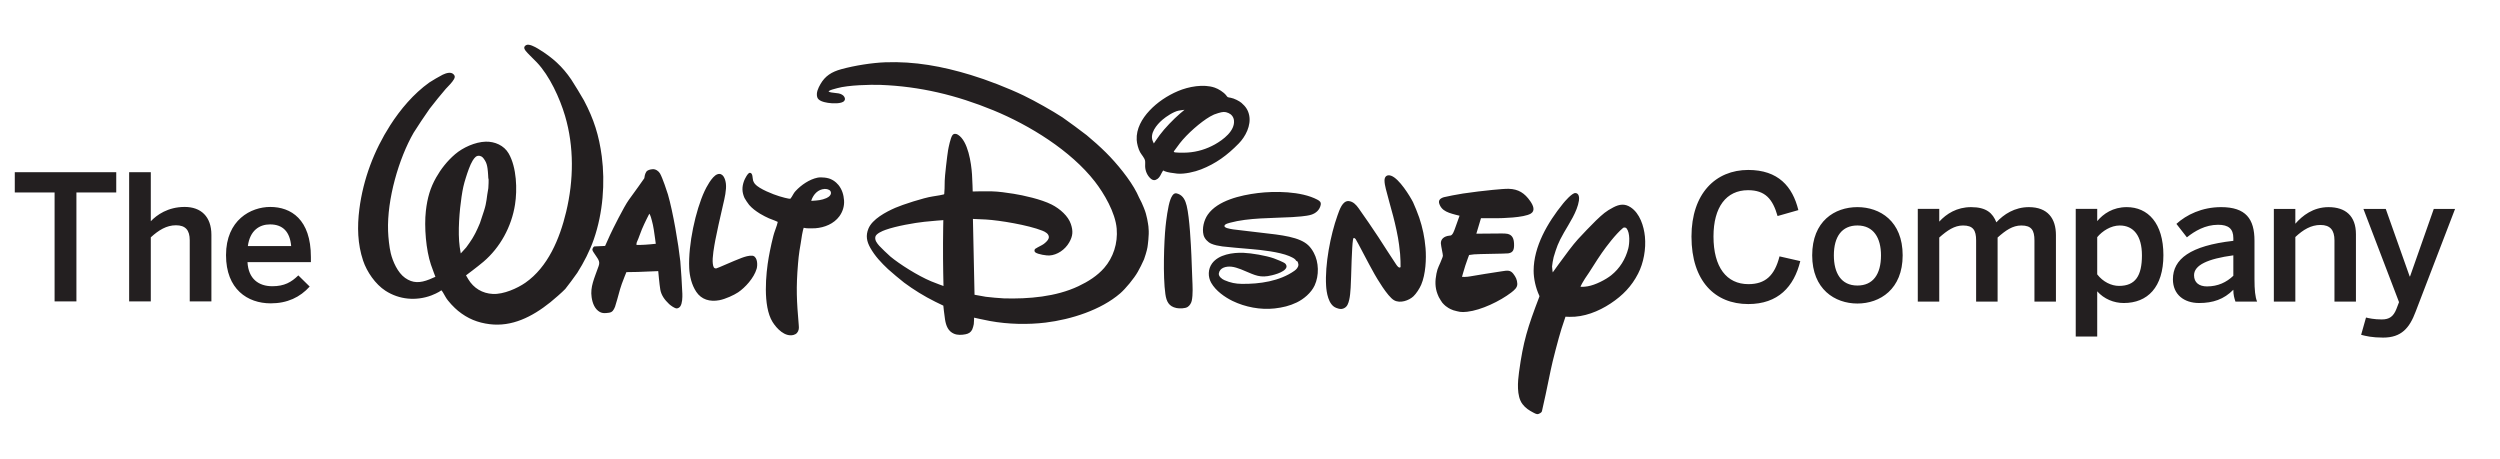 <svg width="207" height="38" clip-rule="evenodd" fill-rule="evenodd" stroke-linejoin="round" stroke-miterlimit="1.414" viewBox="83 153 400 94" 
xmlns="http://www.w3.org/2000/svg">
<path d="m489.208 56.016c0-12.633 7.088-19.463 16.561-19.463 8.766 0 12.938 4.839 14.626 11.718l-6.066 1.729c-1.428-4.987-3.614-7.54-8.609-7.54-6.374 0-10.089 4.943-10.089 13.506 0 8.971 3.821 13.907 10.192 13.907 4.893 0 7.641-2.446 9.071-8.103l6.062 1.38c-1.837 7.491-6.477 12.533-15.186 12.533-9.682 0-16.561-6.674-16.561-19.669m35.218 5.45c0-9.986 6.58-14.063 13.195-14.063 6.578 0 13.204 4.077 13.204 14.062 0 9.891-6.626 14.065-13.204 14.065-6.569 0-13.195-4.174-13.195-14.065m20.076 0c0-5.04-2.135-8.709-6.881-8.709-4.53 0-6.872 3.258-6.872 8.709 0 5.145 2.09 8.816 6.872 8.816 4.539 0 6.881-3.262 6.881-8.816m10.734 13.505v-27.05h6.264v3.715c2.096-2.294 5.15-4.23 9.28-4.23 4.535 0 6.315 1.784 7.387 4.434 2.14-2.344 5.354-4.434 9.476-4.434 5.501 0 7.902 3.315 7.902 8.155v19.413h-6.27v-17.837c0-3.004-.865-4.376-3.82-4.376-2.552 0-4.584 1.425-6.929 3.515v18.698h-6.268v-17.837c0-3.004-.867-4.376-3.82-4.376-2.5 0-4.587 1.425-6.936 3.515v18.698h-6.263m46.084 10.192v-37.245h6.268v3.564c1.786-2.143 4.587-4.08 8.612-4.08 6.165 0 10.699 4.642 10.699 14.016 0 9.38-4.64 13.962-11.567 13.962-2.9 0-5.756-1.175-7.744-3.412v13.195zm19.315-23.697c0-5.705-2.447-8.708-6.475-8.708-2.599 0-5.094 1.63-6.573 3.407v10.855c1.683 2.19 4.126 3.363 6.365 3.363 4.743 0 6.683-2.902 6.683-8.917m9.038 6.984c0-5.86 4.992-9.788 17.629-11.216v-.808c0-2.707-1.424-3.876-4.433-3.876-3.768 0-6.828 1.837-9.118 3.665l-3.058-3.924c2.905-2.649 7.442-4.89 13.042-4.89 7.237 0 9.737 3.471 9.737 9.783v11.161c0 3.26.205 5.249.762 6.624h-6.316c-.358-1.119-.615-1.936-.615-3.463-2.749 2.804-5.962 3.872-9.988 3.872-4.376 0-7.641-2.448-7.641-6.927m17.629-1.024v-5.962c-7.491 1.02-11.463 2.856-11.463 5.813 0 2.138 1.477 3.256 3.772 3.256 3.205 0 5.709-1.216 7.691-3.106m11.82 7.545v-27.055h6.27v4.325c2.04-2.342 5.196-4.84 9.683-4.84 4.939 0 7.999 2.547 7.999 7.899v19.669h-6.266v-17.883c0-2.957-1.223-4.484-4.077-4.484-2.753 0-5.049 1.373-7.338 3.518v18.849h-6.27m25.467 9.68 1.424-5.042c.767.202 2.395.562 4.587.562 2.246 0 3.415-.872 4.285-3.062l.76-1.987-10.394-27.204h6.52l6.984 19.713h.099l6.931-19.713h6.211l-11.517 30.008c-1.781 4.737-4.124 7.543-9.475 7.543-3.21 0-5.095-.459-6.42-.817m-672.973-9.742v-31.795h-11.615v-5.914h29.604v5.914h-11.62v31.795zm21.752 0v-37.709h6.321v14.317c1.728-1.83 4.991-4.174 9.886-4.174 4.737 0 7.795 2.806 7.795 8.149v19.417h-6.321v-17.837c0-2.999-1.272-4.379-4.024-4.379-2.748 0-5.044 1.426-7.336 3.516v18.7h-6.32m28.266-13.502c0-10.295 7.287-14.062 12.894-14.062 6.064 0 11.87 3.614 11.87 14.618v1.483h-18.496c.255 4.888 3.26 7.031 7.239 7.031 3.516 0 5.554-1.172 7.588-3.162l3.316 3.26c-2.806 3.115-6.525 4.897-11.368 4.897-6.775 0-13.043-4.126-13.043-14.065m19.008-2.65c-.36-4.13-2.394-6.32-6.166-6.32-3.059 0-5.859 1.731-6.472 6.32h12.639m251.698-29.933s.931-1.398 1.713-2.461c1.426-1.934 4.004-4.614 5.941-6.274.598-.506 1.295-1.084 1.295-1.084s-1.096.115-1.714.242c-1.472.288-3.632 1.722-4.713 2.65-1.779 1.52-3.735 3.998-2.854 6.195.132.316.332.731.332.731m9.896 2.647c2.812-.189 5.449-1.004 7.898-2.36 2.406-1.345 5.941-3.968 5.58-7.057-.117-.995-.767-1.751-1.593-2.104-1.076-.468-1.634-.384-3.008.017-.992.295-1.439.471-2.376 1.009-2.764 1.604-6.672 5.034-8.797 7.773l-1.373 1.857c-.25.3-.437.584-.415.661.083.315 2.983.283 4.084.204m-7.164 5.262c-.288.301-.594 1.048-.914 1.586-.169.286-.486.655-.692.8-.732.539-1.349.563-2.061-.059-.989-.87-1.56-2.23-1.601-3.548-.023-.578.072-1.208-.031-1.701-.182-.817-1.004-1.657-1.443-2.441-.518-.929-.938-2.535-.988-3.572-.182-3.238 1.527-6.217 3.746-8.572 2.232-2.38 5.153-4.357 8.332-5.7 3.001-1.27 7.404-2.131 10.701-.986 1.071.369 2.569 1.282 3.32 2.234.159.201.291.421.456.524.143.092.527.13.832.184 1.055.183 2.571.978 3.188 1.508 1.237 1.074 1.923 2.1 2.237 3.587.633 2.989-1.089 6.274-3.051 8.269-3.363 3.443-6.683 5.857-10.985 7.544-1.885.738-4.826 1.426-6.97 1.232-.663-.055-1.351-.228-1.997-.276-.327-.029-1.538-.335-1.666-.431-.16-.117-.364-.226-.408-.185m-102.565 8.839c1.785-.11 2.893-.195 4.288-.799.772-.328 1.664-1.079 1.224-1.976-.265-.548-1.21-.74-1.761-.698-1.87.126-3.216 1.501-3.855 3.339-.024.066-.018.135.105.135m7.817-4.62c1.042 1.303 1.512 2.832 1.628 4.51.117 1.692-.424 3.32-1.366 4.61-1.617 2.196-4.315 3.293-7.022 3.495-.371.024-2.579.09-3.146-.086-.103-.037-.166-.077-.224-.061-.063.006-.435 1.531-.503 2.063-.241 1.869-.536 3.193-.751 4.665-.18 1.168-.31 2.423-.413 3.671-.61 7.272-.4 10.864.203 17.98.041.435.064.929 0 1.228-.163.854-.681 1.45-1.516 1.665-2.509.66-4.908-1.823-6.139-3.809-2.873-4.643-1.935-14.129-1.107-18.815.338-1.94 1.222-6.248 1.834-7.799.326-.835.847-2.476.807-2.555-.035-.073-1.349-.574-2.553-1.037-.453-.165-1.97-.953-2.621-1.357-1.337-.84-2.253-1.523-3.178-2.566-.281-.325-1.217-1.716-1.355-2.026-.747-1.7-.791-3.18-.128-4.988.17-.464 1.101-2.417 1.72-2.356.892.08.697 1.556.932 2.32.077.264.328.704.526.94 1.235 1.457 5.381 3.069 7.079 3.577.244.077 2.9.886 3.289.708.103-.048.609-.946.932-1.489.174-.305.369-.532.582-.763 1.615-1.737 4-3.383 6.376-3.87 1.045-.211 3.095-.035 4.132.556.235.134 1.008.44 1.986 1.593m-25.096 20.615c.074.005.189.042.288.084 1.22.534 1.22 2.711.926 3.735-.791 2.694-3.346 5.475-5.385 6.859-1.217.814-3.708 1.969-5.49 2.31-2.788.536-5.257-.203-6.749-2.459-1.349-2.04-1.944-4.565-2.052-6.938-.308-6.813 1.84-16.765 4.486-22.453.356-.762 2.105-4.317 3.73-4.89 1.617-.571 2.329 1.325 2.489 2.742.207 1.823-.375 4.24-.837 6.195-.812 3.421-1.979 8.769-2.256 10.302-.292 1.622-.968 5.093-.724 6.864.125.941.303 1.41 1.017 1.354.326-.028 4.902-2.133 7.399-3.067.936-.347 2.101-.722 3.16-.635m-33.847-3.142s.521.009 1.057 0c1.707-.021 4.57-.336 4.57-.336s-.321-2.52-.58-4.128c-.176-1.074-.316-1.738-.548-2.588-.105-.377-.366-1.456-.641-1.878l-.119-.175s-1.381 2.667-2.155 4.525c-.615 1.474-.922 2.572-1.353 3.467-.104.209-.218.494-.231.741-.013.171 0 .373 0 .373m-9.157.29s.82-1.842 1.457-3.235c.67-1.463 4.055-8.262 5.451-10.184 1.546-2.149 4.504-6.204 4.528-6.328.063-.446.16-1.239.575-1.874.323-.506 1.12-.718 1.896-.77.859-.05 1.749.585 2.135 1.292.745 1.345 2.014 5.172 2.29 6.086 1.483 5.094 3.084 14.61 3.609 19.498.136 1.284.563 7.967.595 9.472.032 1.056 0 2.81-.606 3.676-.224.329-.654.604-1.07.597-.56-.019-1.688-.804-2.183-1.265-1.369-1.292-2.281-2.604-2.573-4.209-.25-1.398-.604-5.407-.604-5.407l-5.967.24-3.324.055s-.314.776-.571 1.421c-.556 1.384-1.054 2.768-1.27 3.546-.435 1.562-1.272 4.66-1.472 5.143-.419 1.015-.788 1.607-1.775 1.738-1.093.143-1.845.222-2.636-.207-1.489-.816-2.168-2.544-2.421-4.325-.444-3.034.785-5.482 2.046-9.08.53-1.514-.2-2.017-1.457-3.985-.162-.253-.329-.518-.36-.721-.044-.202.15-.727.424-.945.086-.07.111-.079.267-.085l3.019-.143m-34.076-19.646s-.077-1.926-.237-3.001c-.134-.909-.316-1.593-.749-2.287-.474-.762-.837-1.241-1.585-1.355-.919-.134-1.426.492-2 1.393-.762 1.224-1.522 3.493-1.97 4.928-.648 2.039-.922 3.291-1.27 5.611-.573 3.805-1.153 10.277-.536 14.68.115.757.304 1.867.304 1.867s.918-1.03 1.588-1.751c.285-.312 1.648-2.349 1.768-2.562.236-.409.866-1.485.954-1.705.134-.235 1.116-2.341 1.287-2.836.33-.944.809-2.399 1.178-3.559.863-2.671.709-3.66 1.269-6.626.064-.34.12-2.797.058-2.797h-.057m-6.515 28.227s.362.635.648 1.112c1.588 2.647 4.126 4.163 7.19 4.315 3.14.157 7.172-1.661 9.472-3.261 6.571-4.57 10.028-12.808 11.914-20.704 2.222-9.259 2.322-19.023-.325-27.983-1.536-5.2-4.524-11.709-8.225-15.602-1.104-1.156-2.792-2.731-3.274-3.377-.501-.665-.622-1.225.143-1.672.807-.463 2.573.499 3.454 1.031 4.321 2.625 7.146 5.241 9.706 9 .646.949 3.24 5.218 3.715 6.11 2.904 5.482 4.394 10.258 5.192 16.308 1.006 7.701.362 16.444-2.304 24.165-1.165 3.387-2.962 6.874-4.834 9.813-.444.69-3.173 4.356-3.509 4.717-.938.989-3.256 2.997-4.339 3.869-5.418 4.348-11.27 7.197-17.694 6.41-3.533-.435-6.433-1.606-9.263-3.906-1.085-.892-2.917-2.748-3.651-4.071-.477-.848-1.07-1.879-1.147-1.891-.084-.02-.398.192-.741.432-.298.207-1.57.798-2.245 1.048-4.407 1.644-9.337 1.257-13.386-1.371-2.938-1.9-5.423-5.512-6.521-8.788-1.619-4.857-1.749-9.888-1.09-15.055 1.128-8.768 4.284-17.075 8.991-24.428 2.97-4.634 6.821-9.21 11.417-12.492.516-.374 3.32-2.004 3.893-2.267 1.037-.488 2.417-.939 3.215-.086.415.442.402.799.094 1.382-.488.902-1.736 2.129-2.426 2.862-.597.646-3.983 4.796-4.682 5.767-.767 1.036-4.212 6.197-4.664 6.991-4.346 7.525-7.797 19.445-7.463 28.69.07 1.909.351 4.662.78 6.455.582 2.416 2.021 5.688 4.181 7.215 2.273 1.613 4.38 1.52 7.102.439.722-.292 1.751-.756 1.751-.756s-.793-2.032-1.312-3.559c-1.426-4.243-1.999-11.009-1.474-15.667.433-3.818 1.285-6.742 3.012-9.774 1.375-2.43 3.227-4.814 5.541-6.786 2.229-1.904 5.793-3.56 8.928-3.644 2.605-.061 5.303 1.072 6.672 3.44 2.377 4.12 2.528 10.62 1.859 14.904-1.006 6.479-4.361 12.563-9.201 16.684-1.738 1.476-5.101 3.979-5.101 3.979m207.272-23.927c.13.024.334.083.508.144 1.507.576 2.127 1.973 2.498 3.503.861 3.559 1.23 11.426 1.371 14.513.106 2.307.163 4.589.259 6.872.081 1.936.236 4.511-.164 6.328-.148.652-.583 1.404-1.209 1.796-.719.457-2.347.492-3.241.308-2.208-.457-2.926-1.876-3.238-4.058-.75-5.21-.392-15.432.052-19.746.143-1.418.684-5.983 1.428-7.894.251-.65.793-1.951 1.736-1.766m-68.001 7.816s-3.27.231-5.515.481c-2.863.306-8.239 1.235-11.337 2.349-.933.326-2.825 1.118-2.99 2.072-.167.998.443 1.769 1.131 2.575.395.464 2.636 2.619 3.263 3.144 2.634 2.195 7.972 5.59 11.912 7.237 1.344.561 3.58 1.36 3.58 1.36s-.167-6.365-.134-12.633c.013-3.313.087-6.584.087-6.584m59.891 2.534c.19 1.709-.254 4.943-.327 5.369-.141.983-.883 3.248-1.001 3.527-.6 1.373-1.187 2.509-1.815 3.632-1.072 1.929-3.616 4.985-5.132 6.292-5.62 4.86-14.325 7.628-21.794 8.54-5.064.613-10.887.518-16.258-.472-1.845-.341-4.592-.969-4.592-.969s.007 1.098-.083 1.874c-.042.347-.31 1.278-.457 1.579-.393.806-1.033 1.221-1.961 1.397-1.125.215-2.318.279-3.36-.16-1.704-.723-2.32-2.323-2.614-4.155-.242-1.476-.494-4.04-.494-4.04s-1.274-.601-2.34-1.133c-3.269-1.613-6.378-3.56-9.091-5.572-.751-.556-3.985-3.267-4.701-3.943-2.002-1.891-3.801-3.785-5.172-6.21-1.066-1.894-1.372-3.579-.563-5.585 1.12-2.797 5.13-4.908 7.876-6.11 2.019-.889 8.283-2.935 10.888-3.312 1.228-.176 3.135-.514 3.251-.593l.116-.108c.06-.086.16-2.859.14-3.869-.021-.998.739-7.538.983-8.92.132-.754.698-3.634 1.278-4.387.376-.51 1.046-.475 1.591-.134 2.985 1.852 3.89 8.294 4.112 11.572.134 1.995.2 4.999.2 4.999s3.425-.1 5.535-.044c2.045.05 4.301.376 6.428.713 2.722.431 8.025 1.589 11.066 3.133 2.507 1.268 4.849 3.41 5.607 5.675.708 2.076.6 3.509-.475 5.383-1.205 2.117-3.493 3.686-5.81 3.816-.692.046-3.287-.301-4.084-.919-.317-.25-.299-.693-.071-.995.086-.11 1.296-.745 2.015-1.126.357-.196.657-.404.933-.66.598-.529 1.132-1.104 1.072-1.776-.084-.879-1.008-1.422-1.896-1.768-4.152-1.648-12.444-3.021-16.455-3.259-1.569-.092-3.797-.171-3.797-.171l.471 22.128s1.845.354 3.297.591c.837.123 4.37.442 5.308.466 7.152.189 15.133-.448 21.696-3.553 2.88-1.355 5.523-3.04 7.522-5.323 2.641-3.03 4.022-7.164 3.655-11.483-.401-4.728-3.725-10.326-6.375-13.738-7.01-9.018-19.026-16.429-29.593-20.774-10.793-4.436-21.457-6.993-32.915-7.42-2.95-.105-9.392.044-12.641.945-.47.13-.936.288-1.369.38-.342.083-.874.31-1.024.427l-.164.158s.202.11.393.195c.345.151 1.797.237 2.548.374.668.127 1.373.485 1.646.98.263.465.301.833-.018 1.221-.738.904-3.515.745-4.734.556-1.271-.206-2.85-.59-3.142-1.697-.334-1.303.279-2.579.949-3.761 1.345-2.362 3.265-3.592 6.086-4.359 3.998-1.099 9.049-1.87 12.828-2.015 8.552-.319 16.644 1.171 24.927 3.691 4.741 1.43 10.954 3.836 15.495 6.026 3.256 1.569 8.397 4.464 11.284 6.356.91.6 6.237 4.513 7.063 5.2 1.727 1.411 3.987 3.439 5.618 5.062 3.164 3.135 7.098 7.937 9.014 11.747.455.918.815 1.817 1.404 2.874.204.36 1.081 2.531 1.226 3.159.142.619.353 1.531.384 1.564.044.337.444 2.195.413 2.917zm36.844 1.609.347.044c2.619.356 5.185.826 7.147 1.704 1.821.809 2.893 1.824 3.867 3.641 1.482 2.753 1.581 6.604.241 9.522-1.004 2.169-3.201 3.989-5.205 4.957-2.089 1.01-4.135 1.489-6.49 1.757-4.108.451-8.559-.397-12.263-2.19-2.191-1.07-4.867-2.911-6.218-5.286-.993-1.745-.962-4.005.248-5.657 1.923-2.632 6.042-3.212 9.151-3.103 2.368.087 6.625.823 8.877 1.619.627.226 2.923 1.123 3.322 1.527.281.289.468.701.341 1.089-.519 1.572-4.331 2.4-5.432 2.564-2.954.451-4.484-.664-7.838-1.988-.833-.324-1.942-.685-2.794-.764-1.521-.146-3.36.274-3.648 1.941-.149.859.857 1.659 1.624 1.991 1.799.78 3.262 1.054 5.037 1.083 5.227.079 11.103-.78 15.386-3.812.59-.415 1.161-1.031 1.17-1.802 0-.099-.141-.929-.409-1.015l-.112-.005c-.098-.029-.263-.298-.401-.477-.308-.375-1.549-.909-1.793-1.012-2.882-1.202-8.208-1.786-10.956-2.012-2.878-.246-7.406-.628-8.496-.787-1.118-.158-2.335-.38-3.309-.817-.969-.439-1.922-1.423-2.208-2.511-.501-1.964.143-4.376 1.233-5.949 2.86-4.112 9.552-5.67 14.559-6.29 4.844-.604 12.675-.598 17.431 1.931.736.391 1.113.758.955 1.544-.308 1.475-1.424 2.423-2.762 2.841-1.406.448-4.321.622-5.6.701-5.736.323-12.667.153-18.127 1.645-.428.124-1.166.315-1.41.588-.855.927 1.588 1.191 2.113 1.304.154.032.187.038.347.053l12.073 1.431m17.895 21.453c-2.316-.85-2.841-4.589-2.949-6.481-.367-6.158 1.261-14.726 3.328-20.497.59-1.644 1.441-4.328 3.28-4.177 1.265.112 2.168 1.087 2.877 2.09 1.815 2.559 4.201 6.028 5.783 8.443 1.769 2.706 3.466 5.433 5.136 7.9.205.298.397.589.622.773.303.244.576.257.699.032.056-.088-.053-3.2-.13-3.824-.13-.992-.189-1.796-.301-2.653-.308-2.49-1.101-5.991-1.722-8.36-.686-2.65-1.523-5.411-2.149-7.975-.2-.833-.386-1.674-.38-2.468.006-1.146.742-1.781 1.938-1.352 2.355.83 5.476 5.943 6.386 7.717.31.6 1.536 3.65 1.81 4.504.978 2.929 1.569 5.706 1.84 8.898.259 3.102.041 7.621-1.27 10.679-.481 1.125-1.47 2.638-2.291 3.401-1.29 1.195-3.86 2.129-5.631 1.118-1.937-1.098-5.121-6.613-5.664-7.555-1.847-3.225-5.026-9.533-5.518-10.24-.108-.156-.248-.306-.494-.38-.188-.055-.262.334-.31.586-.317 1.837-.534 10.428-.538 10.667-.053 1.445-.124 4.992-.541 6.738-.272 1.14-.549 2.076-1.597 2.555-.745.336-1.312.196-2.214-.138m31.921-.55c-.25-.191-.654-.604-.949-.936-.046-.045-.879-1.293-1.044-1.678-.145-.331-.255-.571-.36-.848-.758-1.958-.739-3.884-.319-5.986.389-1.962.758-2.048 1.764-4.741.064-.147.095-.275.117-.438.042-.369-.556-2.851-.591-3.649-.042-1.216.902-2.08 2.485-2.247.144-.013.252-.011.357-.041.631-.154 1.035-1.363 1.38-2.332.481-1.361 1.232-3.438 1.232-3.438s-1.999-.462-3.069-.866c-1.196-.45-2.099-1.032-2.64-2.128-.648-1.284-.221-1.996 1.119-2.411.492-.157 4.372-.902 5.598-1.076 1.53-.224 2.968-.415 4.423-.595 1.265-.154 7.07-.826 8.917-.778 2.817.082 4.645 1.242 6.291 3.626.885 1.272 1.489 2.783.153 3.603-2.052 1.246-8.7 1.34-9.92 1.354-1.94.019-4.622-.014-4.622-.014l-1.354 4.524s4.763-.05 7.439-.061c.651 0 1.301.035 1.666.112 1.366.303 1.838 1.352 1.894 2.866.074 1.771-.26 2.586-1.67 2.823-.73.117-8.911.165-10.021.295-.692.075-1.424.184-1.424.184s-.591 1.543-1.105 3.1c-.519 1.624-.963 3.278-.963 3.278s.415.018.76.018c.575.004 1.16-.08 1.617-.159 2.495-.457 6.206-1.005 9.251-1.485 1.637-.26 2.461-.377 3.322.708.745.96 1.131 1.764 1.184 2.924.046 1.092-.787 1.816-1.803 2.593-3.219 2.461-8.72 5.128-12.82 5.585-1.894.213-2.355.002-4.014-.43-.316-.082-1.463-.618-1.452-.675 0 0-.622-.413-.833-.577zm51.726-22.734c-2.109 1.766-4.834 5.367-6.134 7.237-1.738 2.478-3.373 5.317-4.937 7.516-.336.494-1.344 2.263-1.309 2.322.07.126 1.085.086 2.129-.089 2.22-.374 5.241-1.934 6.854-3.221 2.458-1.971 4.17-4.678 4.978-7.843.359-1.44.54-4.456-.479-5.798-.2-.258-.709-.459-1.102-.123m-16.751 25.856s-.668 1.959-1.158 3.497c-.846 2.654-2.706 9.801-3.137 12.022-.648 3.295-2.493 11.932-2.588 12.116-.129.25-.215.33-.527.529-.76.446-1.066.299-1.986-.193-1.195-.628-2.244-1.27-3.141-2.454-1.802-2.34-1.371-6.742-1.019-9.326 1.236-9.036 2.487-13.01 5.925-22.005.057-.154.057-.189-.013-.325-1.072-2.283-1.65-5.04-1.65-7.268.009-7.05 4.06-14.025 8.604-19.628.342-.425 2.573-3.097 3.586-3.044 1.015.048 1.18 1.232 1.028 2.221-.51 3.256-2.801 6.574-4.368 9.32-1.762 3.069-2.144 4.332-3.005 7.147-.139.439-.484 2.496-.468 2.759.035.756.2 1.709.2 1.709s2.865-4.012 4.756-6.488c1.032-1.36 1.775-2.258 2.636-3.227.873-.984 4.231-4.475 5.198-5.395 2.033-1.94 2.933-2.746 5.131-3.886 1.742-.901 3.306-1.125 5.004-.003 2.694 1.769 3.868 5.511 4.171 8.544.353 3.625-.387 7.703-1.987 10.807-1.896 3.704-4.485 6.372-8.008 8.705-3.6 2.387-7.825 4.01-11.968 3.913-.56-.013-1.213-.046-1.213-.046" fill="#231f20" fill-rule="nonzero" transform="matrix(.702 0 0 .702 29.999 162.149)"/></svg>